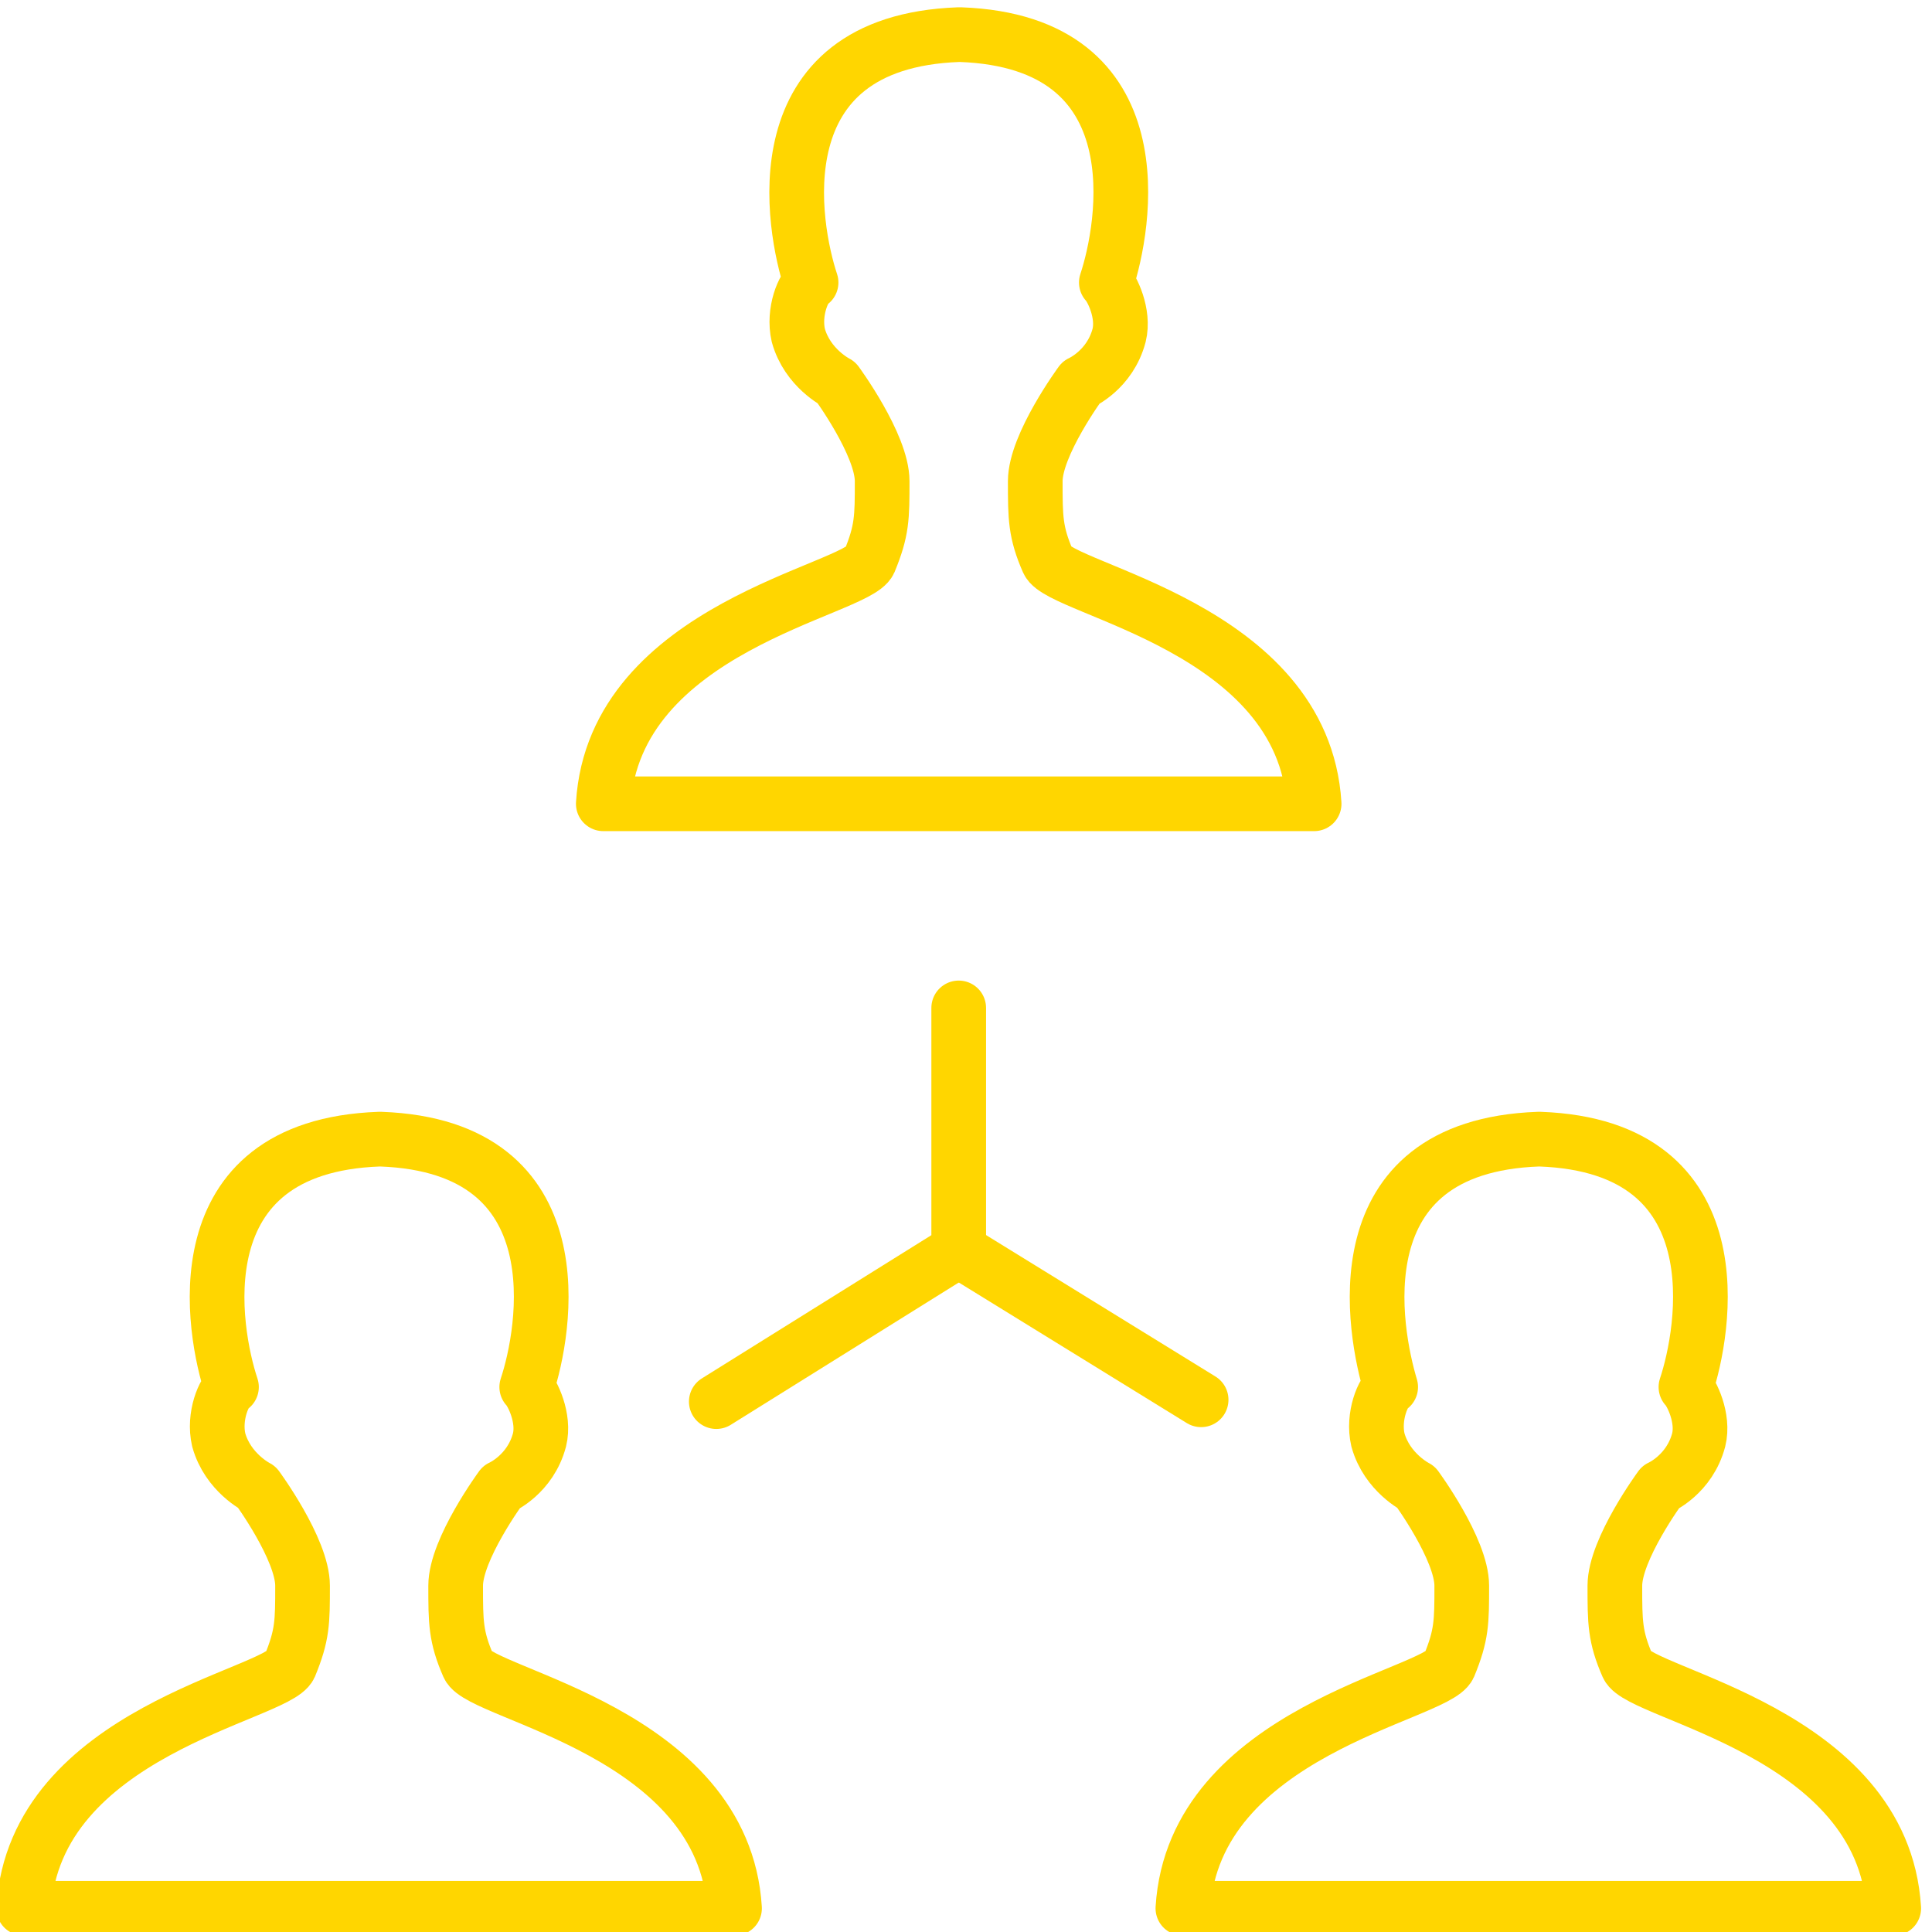<?xml version="1.0" encoding="utf-8"?>
<!-- Generator: Adobe Illustrator 21.1.0, SVG Export Plug-In . SVG Version: 6.00 Build 0)  -->
<svg version="1.1" id="Calque_1" xmlns="http://www.w3.org/2000/svg" xmlns:xlink="http://www.w3.org/1999/xlink" x="0px" y="0px"
	 viewBox="0 0 106 106" style="enable-background:new 0 0 106 106;" xml:space="preserve">
<style type="text/css">
	.st0{fill:none;stroke:#FFD600;stroke-width:3;stroke-linecap:round;stroke-linejoin:round;stroke-miterlimit:10;}
</style>
<g id="Group_70_" transform="translate(860, 1173)">
	<path id="Layer-1_71_" class="st0" d="M-847.3-1096.9c-0.4,0.2-1,1.6-0.7,2.9c0.5,1.8,2.1,2.6,2.1,2.6s2.5,3.4,2.5,5.4
		s0,2.7-0.7,4.4c-0.7,1.6-14,3.6-14.6,13.3h19.4l19.6,0c-0.6-9.7-13.9-11.7-14.6-13.3c-0.7-1.6-0.7-2.4-0.7-4.4c0-2,2.5-5.4,2.5-5.4
		s1.6-0.7,2.1-2.6c0.3-1.2-0.4-2.6-0.7-2.9c1-3,2.9-13.2-8-13.6c0,0-0.1,0-0.1,0C-850.2-1110.1-848.3-1099.9-847.3-1096.9z"/>
	<path id="Layer-2_70_" class="st0" d="M-783.7-1096.9c-0.4,0.2-1,1.6-0.7,2.9c0.5,1.8,2.1,2.6,2.1,2.6s2.5,3.4,2.5,5.4
		s0,2.7-0.7,4.4c-0.7,1.6-14,3.6-14.6,13.3h19.4l19.6,0c-0.6-9.7-13.9-11.7-14.6-13.3c-0.7-1.6-0.7-2.4-0.7-4.4c0-2,2.5-5.4,2.5-5.4
		s1.6-0.7,2.1-2.6c0.3-1.2-0.4-2.6-0.7-2.9c1-3,2.9-13.2-8-13.6c0,0-0.1,0-0.1,0C-786.6-1110.1-784.6-1099.9-783.7-1096.9z"/>
	<path id="Layer-3_63_" class="st0" d="M-815.5-1157.5c-0.4,0.2-1,1.6-0.7,2.9c0.5,1.8,2.1,2.6,2.1,2.6s2.5,3.4,2.5,5.4
		s0,2.7-0.7,4.4c-0.7,1.6-14,3.6-14.6,13.3h19.4l19.6,0c-0.6-9.7-13.9-11.7-14.6-13.3c-0.7-1.6-0.7-2.4-0.7-4.4s2.5-5.4,2.5-5.4
		s1.6-0.7,2.1-2.6c0.3-1.2-0.4-2.6-0.7-2.9c1-3,2.9-13.2-8-13.6c0,0-0.1,0-0.1,0C-818.4-1170.7-816.5-1160.5-815.5-1157.5z"/>
	<path id="Layer-4_58_" class="st0" d="M-807.4-1104.4l13.3,8.2"/>
	<polyline id="Layer-5_43_" class="st0" points="-807.4,-1117.7 -807.4,-1104.4 -820.7,-1096.1 	"/>
</g>
</svg>
